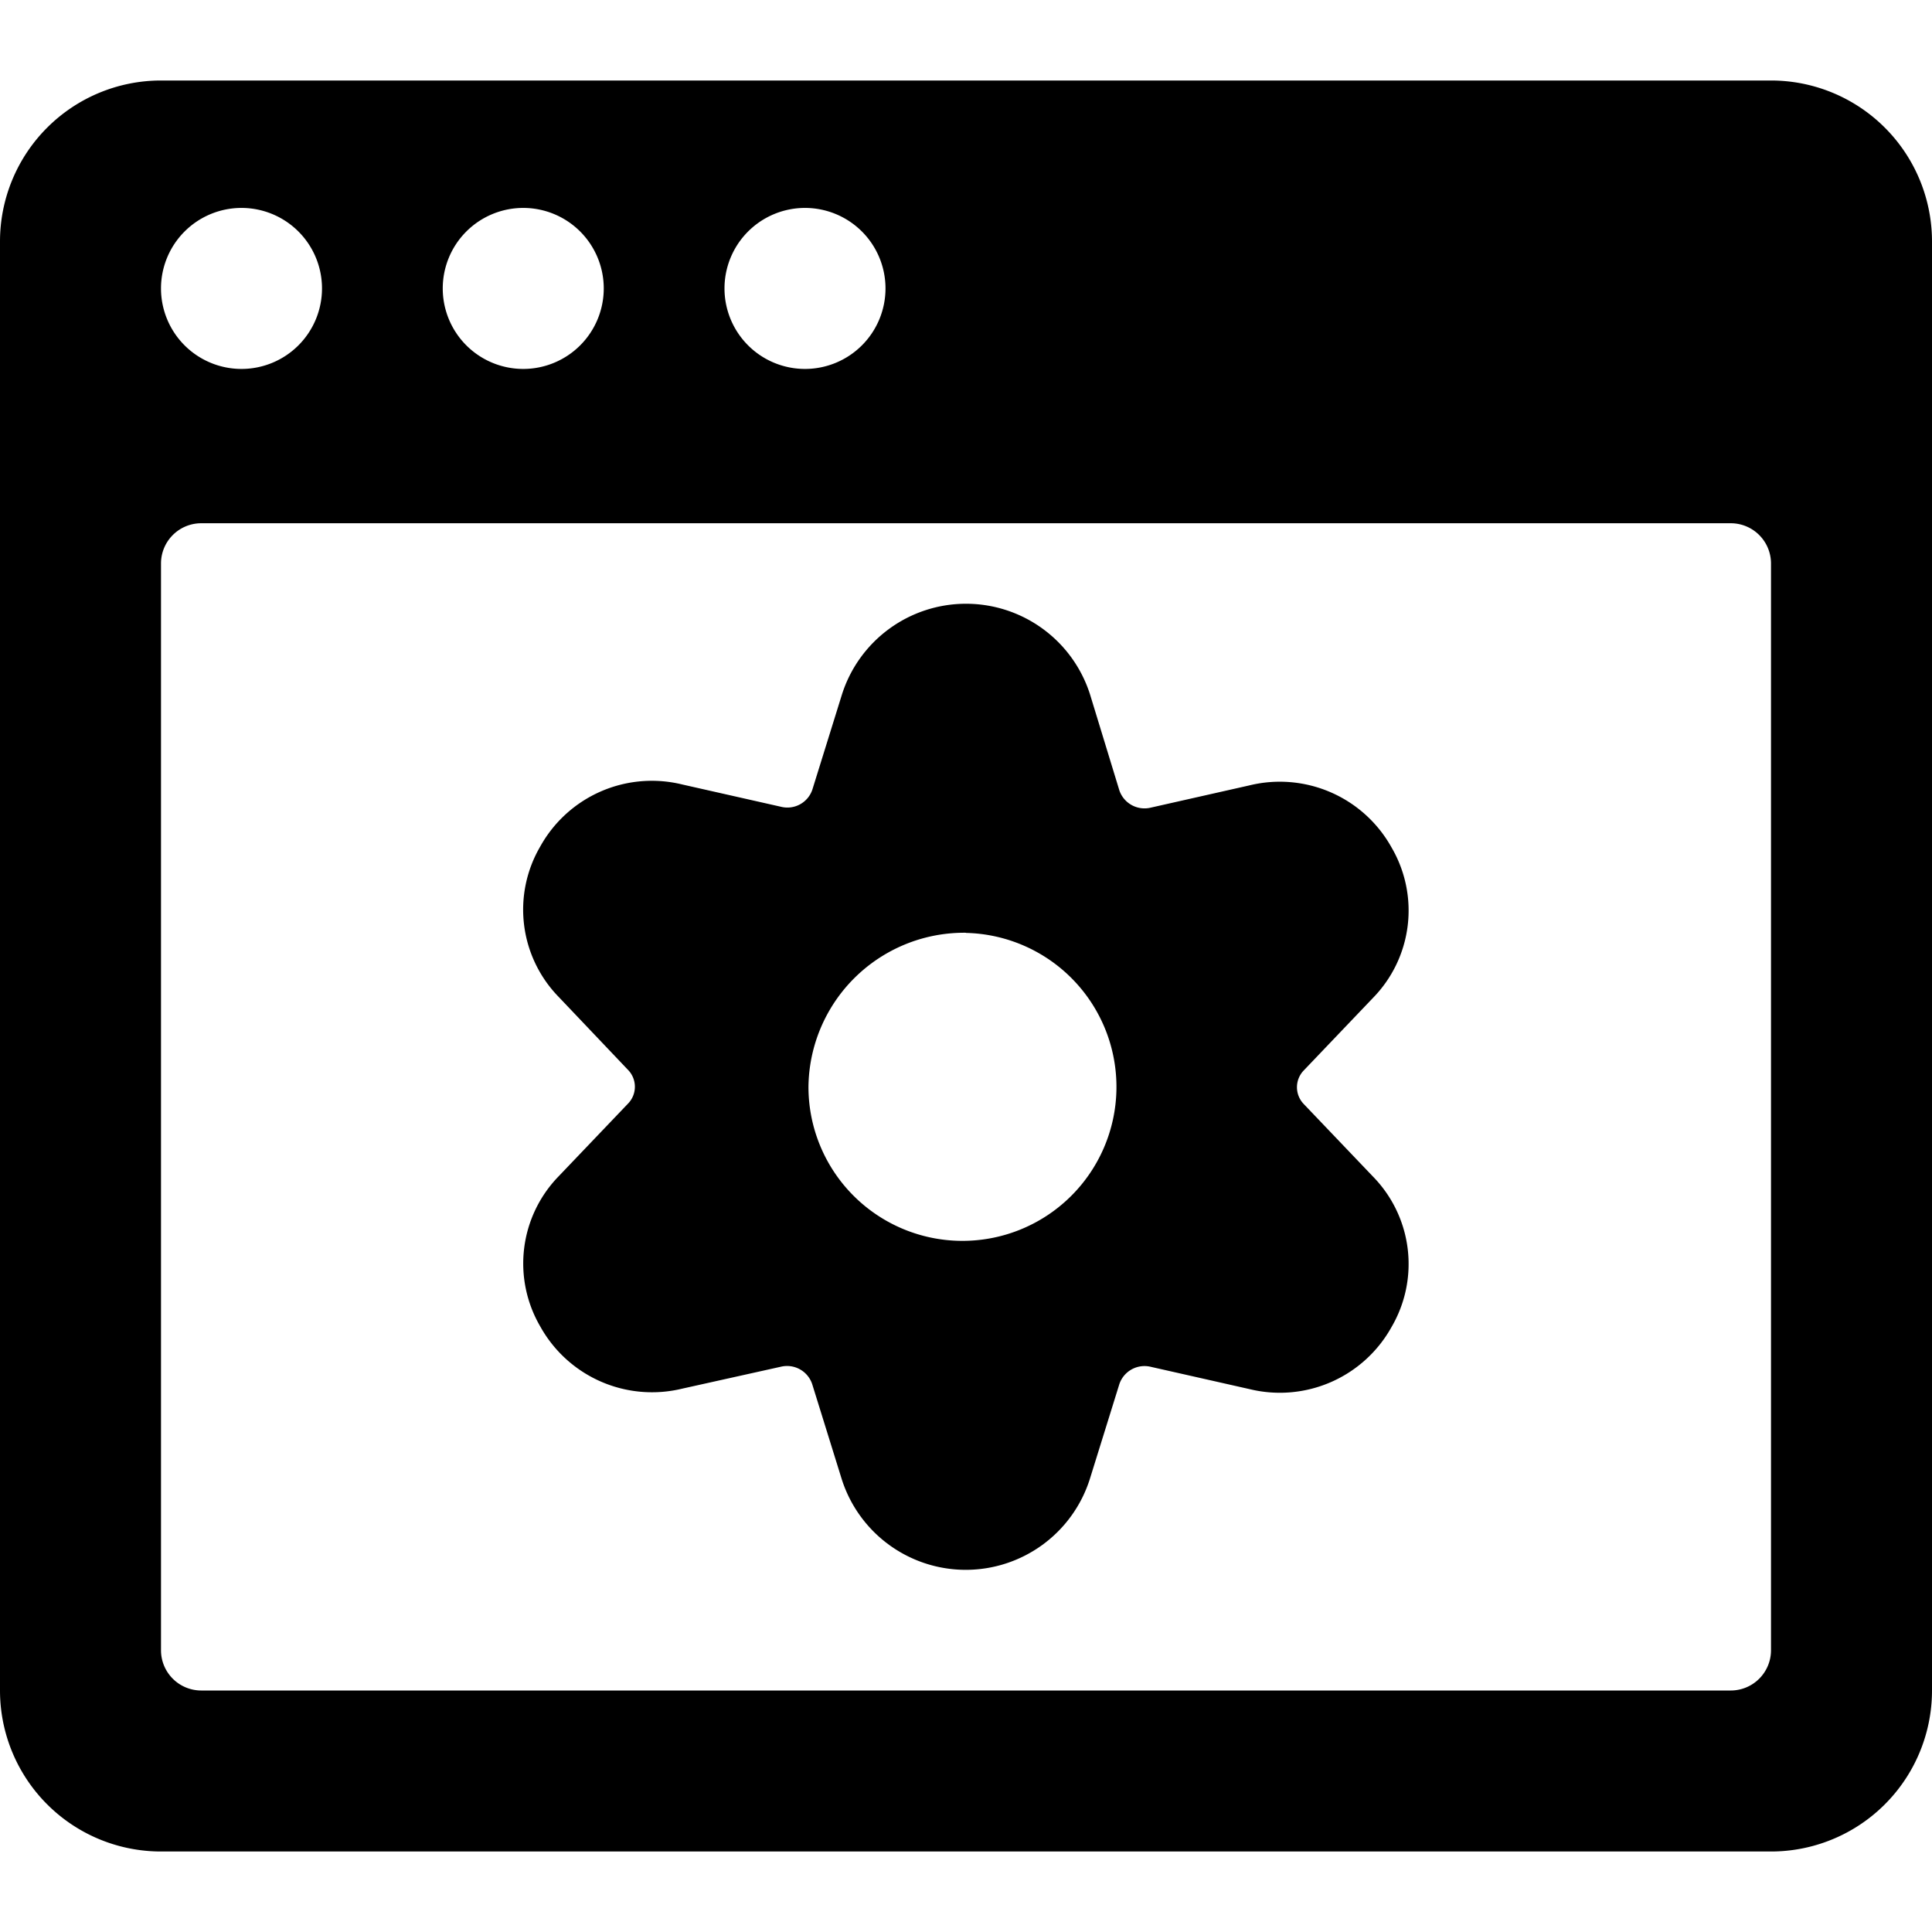 <svg xmlns="http://www.w3.org/2000/svg" viewBox="0 0 24 24"><title>cog-browser-alternate</title><path d="M7.8,13.289a.3.3,0,0,1,0,.422l-.859.9a1.553,1.553,0,0,0-.229,1.868,1.588,1.588,0,0,0,1.764.771L9.7,16.978a.329.329,0,0,1,.389.215l.368,1.184a1.617,1.617,0,0,0,3.08,0l.368-1.183a.33.33,0,0,1,.39-.215l1.227.277a1.587,1.587,0,0,0,1.764-.771,1.553,1.553,0,0,0-.229-1.868l-.859-.9a.3.3,0,0,1,0-.422l.859-.9a1.553,1.553,0,0,0,.229-1.868,1.588,1.588,0,0,0-1.764-.771l-1.228.277a.33.33,0,0,1-.389-.215L13.54,8.624h0a1.617,1.617,0,0,0-3.08,0l-.368,1.183a.327.327,0,0,1-.39.215L8.475,9.745a1.585,1.585,0,0,0-1.764.771,1.553,1.553,0,0,0,.229,1.868Zm4.2-1.7A1.913,1.913,0,1,1,10.043,13.5,1.935,1.935,0,0,1,12,11.587Z"/><path d="M22,1H2A2,2,0,0,0,0,3V21a2,2,0,0,0,2,2H22a2,2,0,0,0,2-2V3A2,2,0,0,0,22,1ZM5.5,3.583a1,1,0,1,1,1,1A1,1,0,0,1,5.5,3.583Zm3.5,0a1,1,0,1,1,1,1A1,1,0,0,1,9,3.583Zm-6-1a1,1,0,1,1-1,1A1,1,0,0,1,3,2.583ZM21.5,21H2.5a.5.5,0,0,1-.5-.5V7a.5.5,0,0,1,.5-.5h19A.5.5,0,0,1,22,7V20.5A.5.5,0,0,1,21.5,21Z"/></svg>